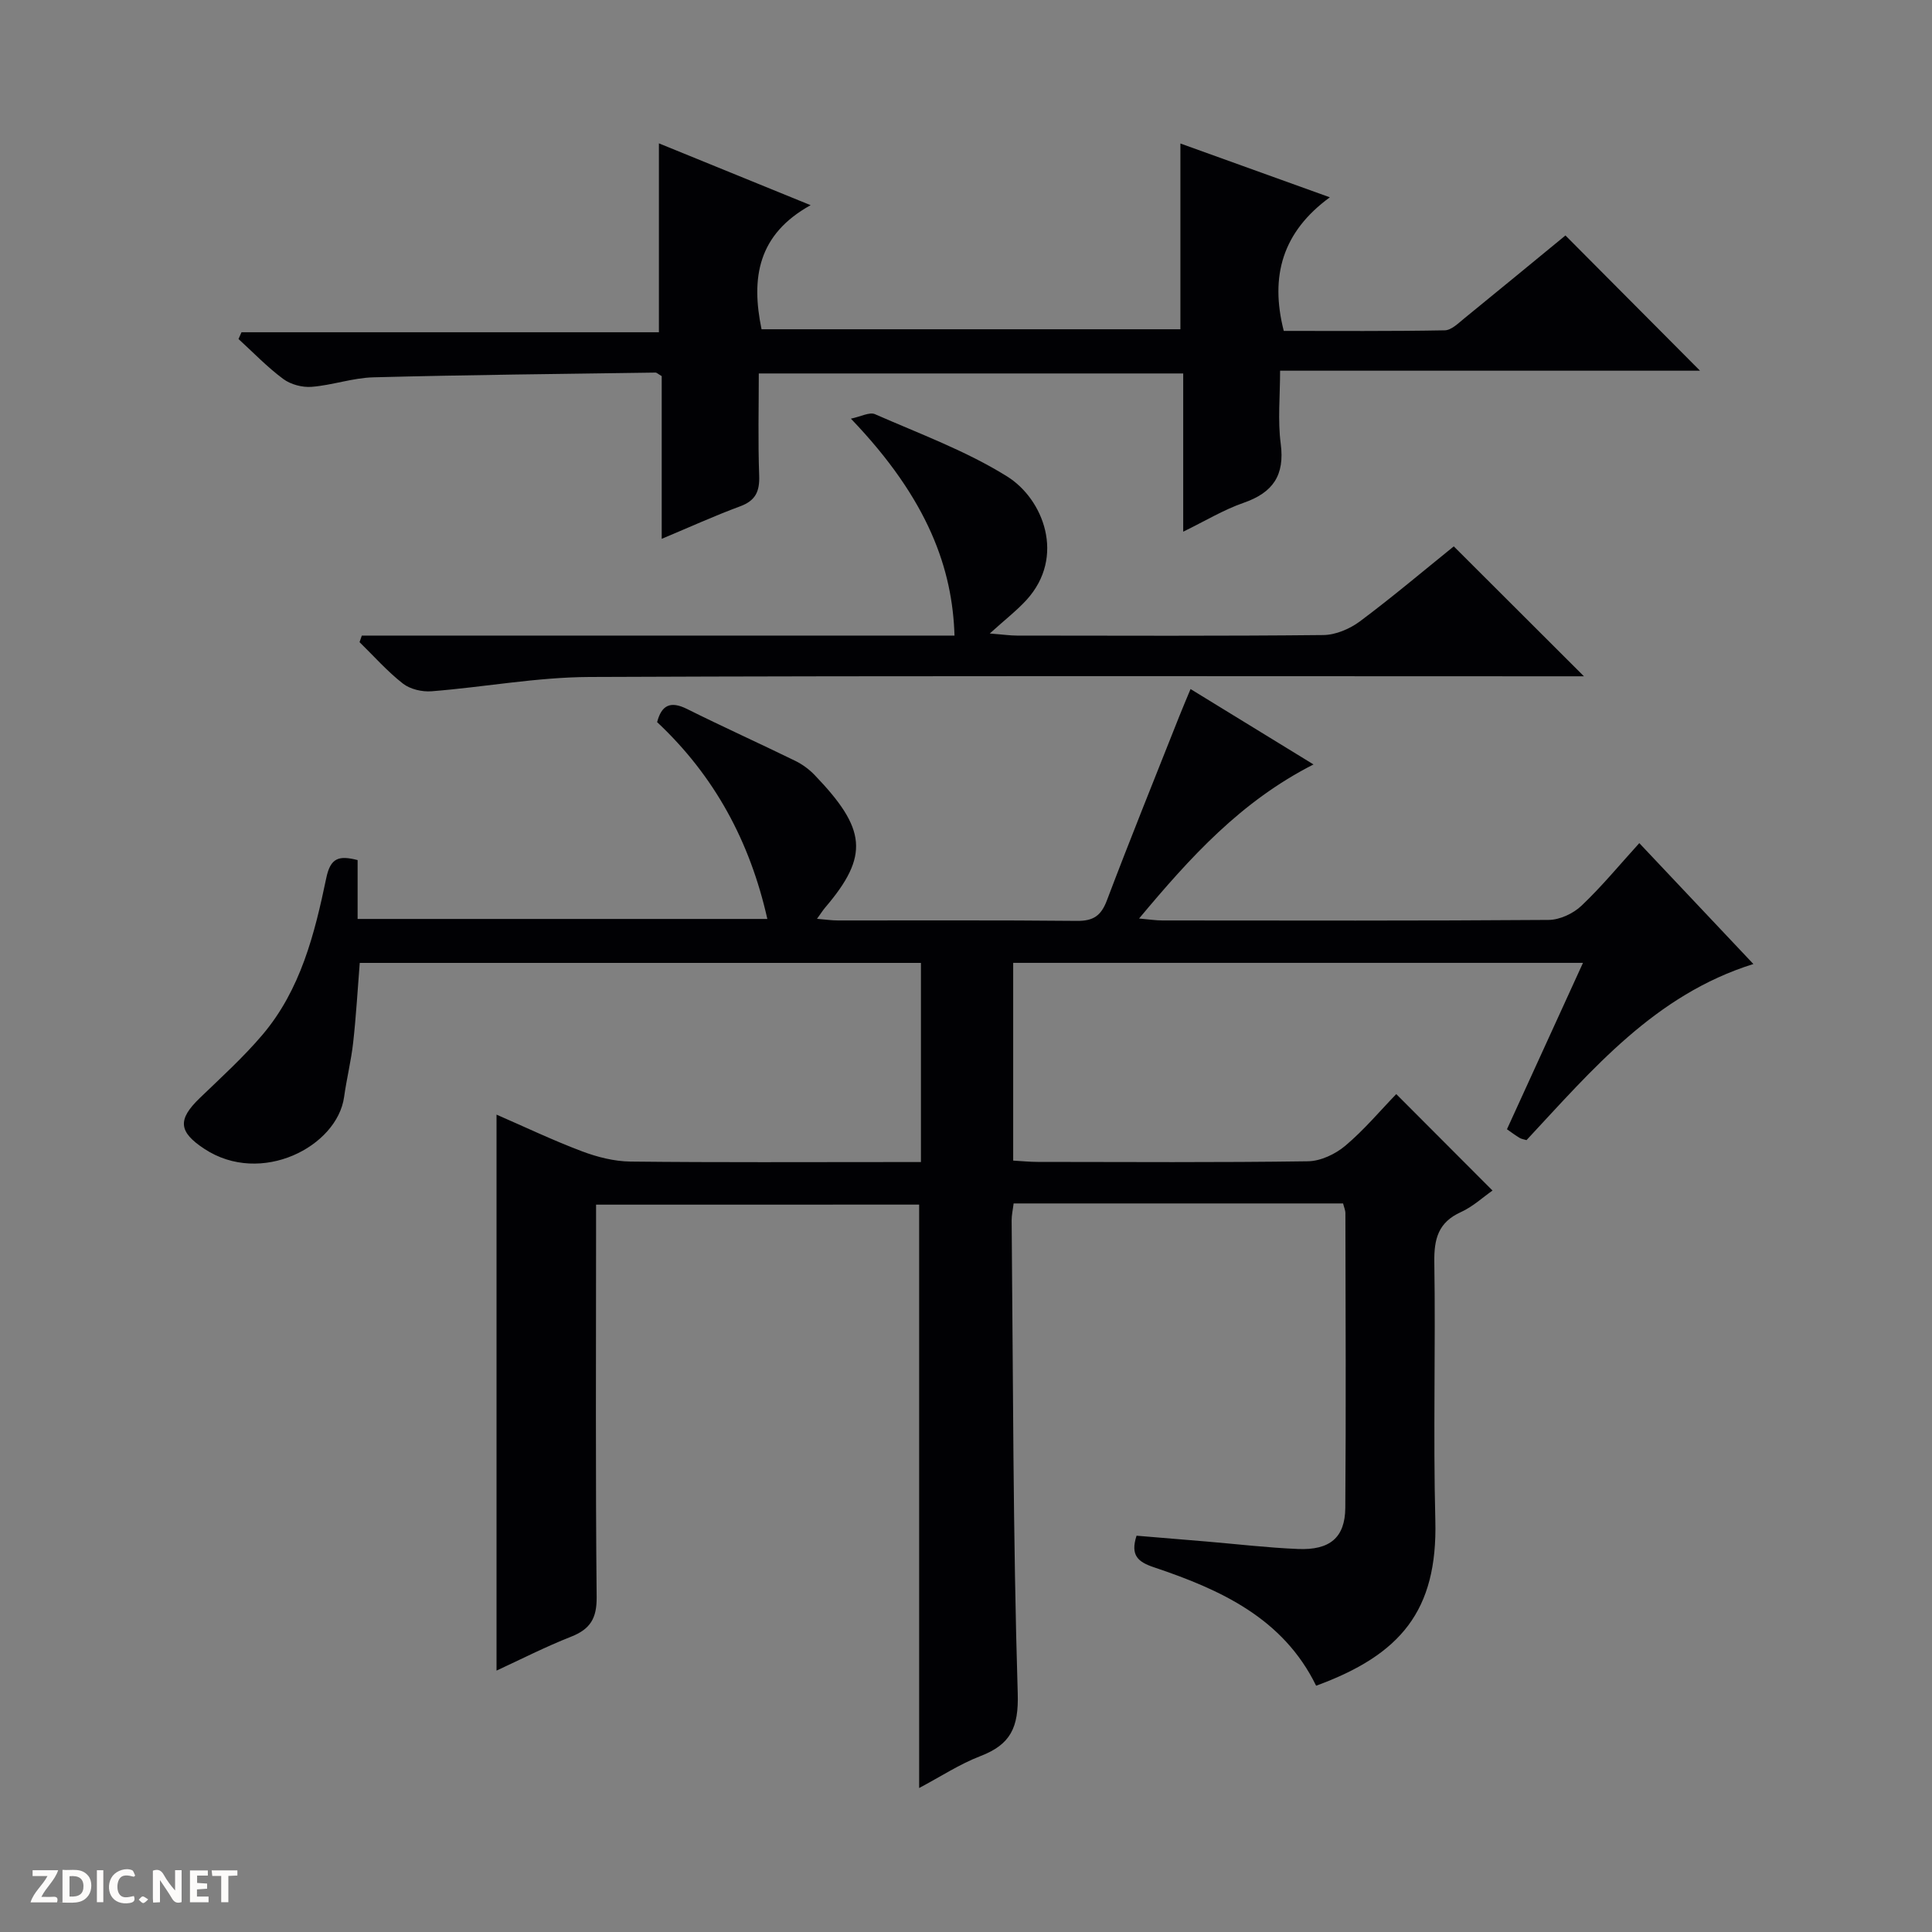 <svg enable-background="new 0 0 400 400" viewBox="0 0 400 400" xmlns="http://www.w3.org/2000/svg"><rect x="0" y="0" width="400" height="400" fill="#808080" stroke="none"/><g fill="#fcfbfa"><path d="m37.59 393.81c-.92.31-1.52.05-2-.78-.7-1.2-1.52-2.34-2.47-3.78v4.59c-.55.03-.95.05-1.41.07-.03-.37-.06-.64-.06-.91 0-1.91 0-3.81 0-5.7 1.13-.41 1.77-.03 2.29.91.62 1.11 1.38 2.14 2.31 3.19v-4.2h1.35v6.61z"/><path d="m12.94 393.88v-6.75c1.9.19 3.93-.54 5.37 1.29.8 1.01.78 2.88.03 3.97-1.37 1.97-3.4 1.51-6.4 1.49m2.45-1.22c2.04.12 2.92-.58 2.89-2.21-.03-1.51-.98-2.19-2.89-2z"/><path d="m11.81 393.87h-5.49c.68-2.18 2.47-3.48 3.51-5.45h-3.08v-1.21h5.29c-.71 2.13-2.44 3.48-3.47 5.51.86 0 1.63.04 2.39-.01.79-.05 1.14.21.85 1.16"/><path d="m39.33 393.86v-6.61h3.7v1.07h-2.22v1.52c.68.04 1.34.09 2.07.13v1.07c-.72.05-1.38.09-2.1.14v1.48h2.4v1.19h-3.85z"/><path d="m27.71 388.56c-1.15-.3-2.46-.61-3.1.64-.37.73-.41 1.93-.06 2.67.63 1.35 1.99.93 3.17.68.35.94-.01 1.32-.93 1.46-1.62.25-3.05-.27-3.76-1.48-.73-1.24-.6-3.03.31-4.17.88-1.11 2.71-1.7 4-1.16.32.13.44.74.65 1.12-.1.08-.19.16-.28.24"/><path d="m49.15 387.24v1.07c-.59.02-1.17.05-1.87.08v5.44h-1.48v-5.44h-1.85c-.05-.4-.08-.73-.13-1.15z"/><path d="m20.06 387.21h1.33v6.62h-1.33z"/><path d="m30.68 393.25c-.39.38-.8.79-1.05.76-.32-.05-.6-.45-.9-.7.26-.24.51-.64.8-.67.29-.04.62.3 1.15.61"/></g><path d="m123.41 249.41v5.79c0 25.16-.13 50.33.12 75.49.04 4.39-1.34 6.61-5.29 8.17-5.36 2.11-10.52 4.75-15.44 7.02 0-38.41 0-76.57 0-115.11 5.84 2.54 11.66 5.32 17.68 7.59 3.18 1.2 6.69 2.09 10.06 2.13 18.16.2 36.33.1 54.49.1h5.64c0-14.01 0-27.44 0-41.23-38.62 0-77.2 0-116.19 0-.43 5.36-.74 10.94-1.36 16.49-.42 3.78-1.36 7.5-1.88 11.28-1.43 10.23-17.15 18.46-28.91 10.74-5.38-3.53-5.61-6.06-.96-10.54 4.43-4.27 9.02-8.43 12.98-13.1 7.89-9.31 10.79-20.88 13.2-32.44.88-4.25 2.66-4.7 6.49-3.72v12.19h84.83c-3.61-16.07-10.95-29.63-22.82-40.75.91-3.49 2.73-4.45 6.18-2.73 7.42 3.7 14.98 7.11 22.43 10.75 1.47.72 2.88 1.76 4.01 2.94 10.66 11.11 11.37 16.65 2.19 27.41-.5.59-.92 1.26-1.71 2.35 1.79.15 3.06.34 4.33.34 16.5.02 33-.08 49.5.09 3.38.03 4.99-1.06 6.19-4.24 4.82-12.73 9.93-25.35 14.94-38 .72-1.82 1.49-3.61 2.38-5.76 8.42 5.16 16.58 10.17 25.46 15.61-15.05 7.65-25.48 19.18-36.12 31.9 2.1.18 3.46.4 4.82.4 26.66.02 53.33.09 79.99-.11 2.3-.02 5.09-1.32 6.79-2.94 4.19-3.97 7.89-8.47 11.97-12.96 8.05 8.53 15.79 16.73 23.62 25.03-20.4 6.38-33.33 21.83-46.97 36.46-.53-.16-1.03-.22-1.43-.46-.84-.5-1.62-1.09-2.62-1.79 5.21-11.41 10.36-22.68 15.74-34.45-39.55 0-78.57 0-117.97 0v40.94c1.82.1 3.44.27 5.06.27 18.67.02 37.33.14 55.99-.13 2.62-.04 5.67-1.49 7.73-3.23 3.9-3.29 7.23-7.27 10.53-10.68 6.87 6.89 13.28 13.31 19.93 19.97-1.97 1.37-4.07 3.34-6.55 4.46-4.68 2.12-5.57 5.54-5.5 10.35.28 17.83-.25 35.67.21 53.49.48 18.74-7.23 27.83-24.68 34.22-6.85-14.01-19.82-19.9-33.58-24.52-3.31-1.11-4.92-2.46-3.6-6.54 4.74.39 9.64.79 14.54 1.21 6.29.53 12.57 1.28 18.88 1.54 6.61.28 9.75-2.36 9.8-8.52.16-20.33.05-40.66.02-60.99 0-.63-.29-1.26-.48-2.03-22.74 0-45.36 0-68.21 0-.15 1.27-.42 2.4-.41 3.52.31 32.64.27 65.3 1.26 97.92.21 7.07-1.47 10.57-7.72 12.98-4.29 1.65-8.21 4.23-12.69 6.61 0-40.44 0-80.41 0-120.79-21.8.01-44.02.01-66.89.01z" fill="#010104"/><path d="m137 111.56c0-11.81 0-22.88 0-33.69-.75-.43-1.02-.73-1.29-.73-19.47.28-38.94.47-58.4.98-4.27.11-8.49 1.63-12.77 1.97-1.94.16-4.35-.48-5.9-1.63-3.31-2.45-6.2-5.48-9.26-8.27.21-.47.41-.94.62-1.4h86.42c0-13.34 0-25.9 0-39.11 10.08 4.11 20.12 8.2 31.41 12.8-10.96 6.07-12.36 15.08-10.16 25.69h86.72c0-12.79 0-25.37 0-38.46 9.91 3.57 19.81 7.13 30.94 11.14-9.76 7.13-12.45 16.26-9.54 27.66 10.79 0 22.07.09 33.34-.12 1.4-.03 2.86-1.53 4.13-2.55 7.09-5.76 14.13-11.58 20.85-17.09 9.47 9.51 18.69 18.78 27.86 28-28.37 0-57.26 0-86.94 0 0 5.29-.51 10.28.13 15.12.86 6.54-1.61 10.12-7.68 12.23-4.15 1.44-7.99 3.78-12.51 5.98 0-11.25 0-21.84 0-32.76-29.28 0-58.19 0-87.87 0 0 6.98-.18 14.07.08 21.15.12 3.3-.76 5.19-3.97 6.37-5.28 1.95-10.38 4.28-16.21 6.72z" fill="#010104"/><path d="m74.91 131.59h122.71c-.42-13.61-5.25-28.03-21.45-44.91 2.1-.44 3.86-1.42 4.98-.93 9.24 4.06 18.86 7.59 27.36 12.89 7.5 4.67 12.17 16.62 4.02 25.57-2 2.19-4.39 4.03-7.61 6.95 2.84.22 4.22.43 5.6.43 21.16.02 42.32.11 63.48-.11 2.54-.03 5.45-1.27 7.54-2.82 6.76-5.05 13.22-10.51 19.45-15.54 9.02 9 17.71 17.68 26.95 26.9-2.04 0-3.75 0-5.47 0-66.81 0-133.63-.14-200.44.14-10.89.05-21.77 2.1-32.67 2.96-1.96.16-4.44-.42-5.95-1.6-3.24-2.53-6.01-5.68-8.97-8.57.16-.47.31-.91.47-1.36z" fill="#010104"/></svg>